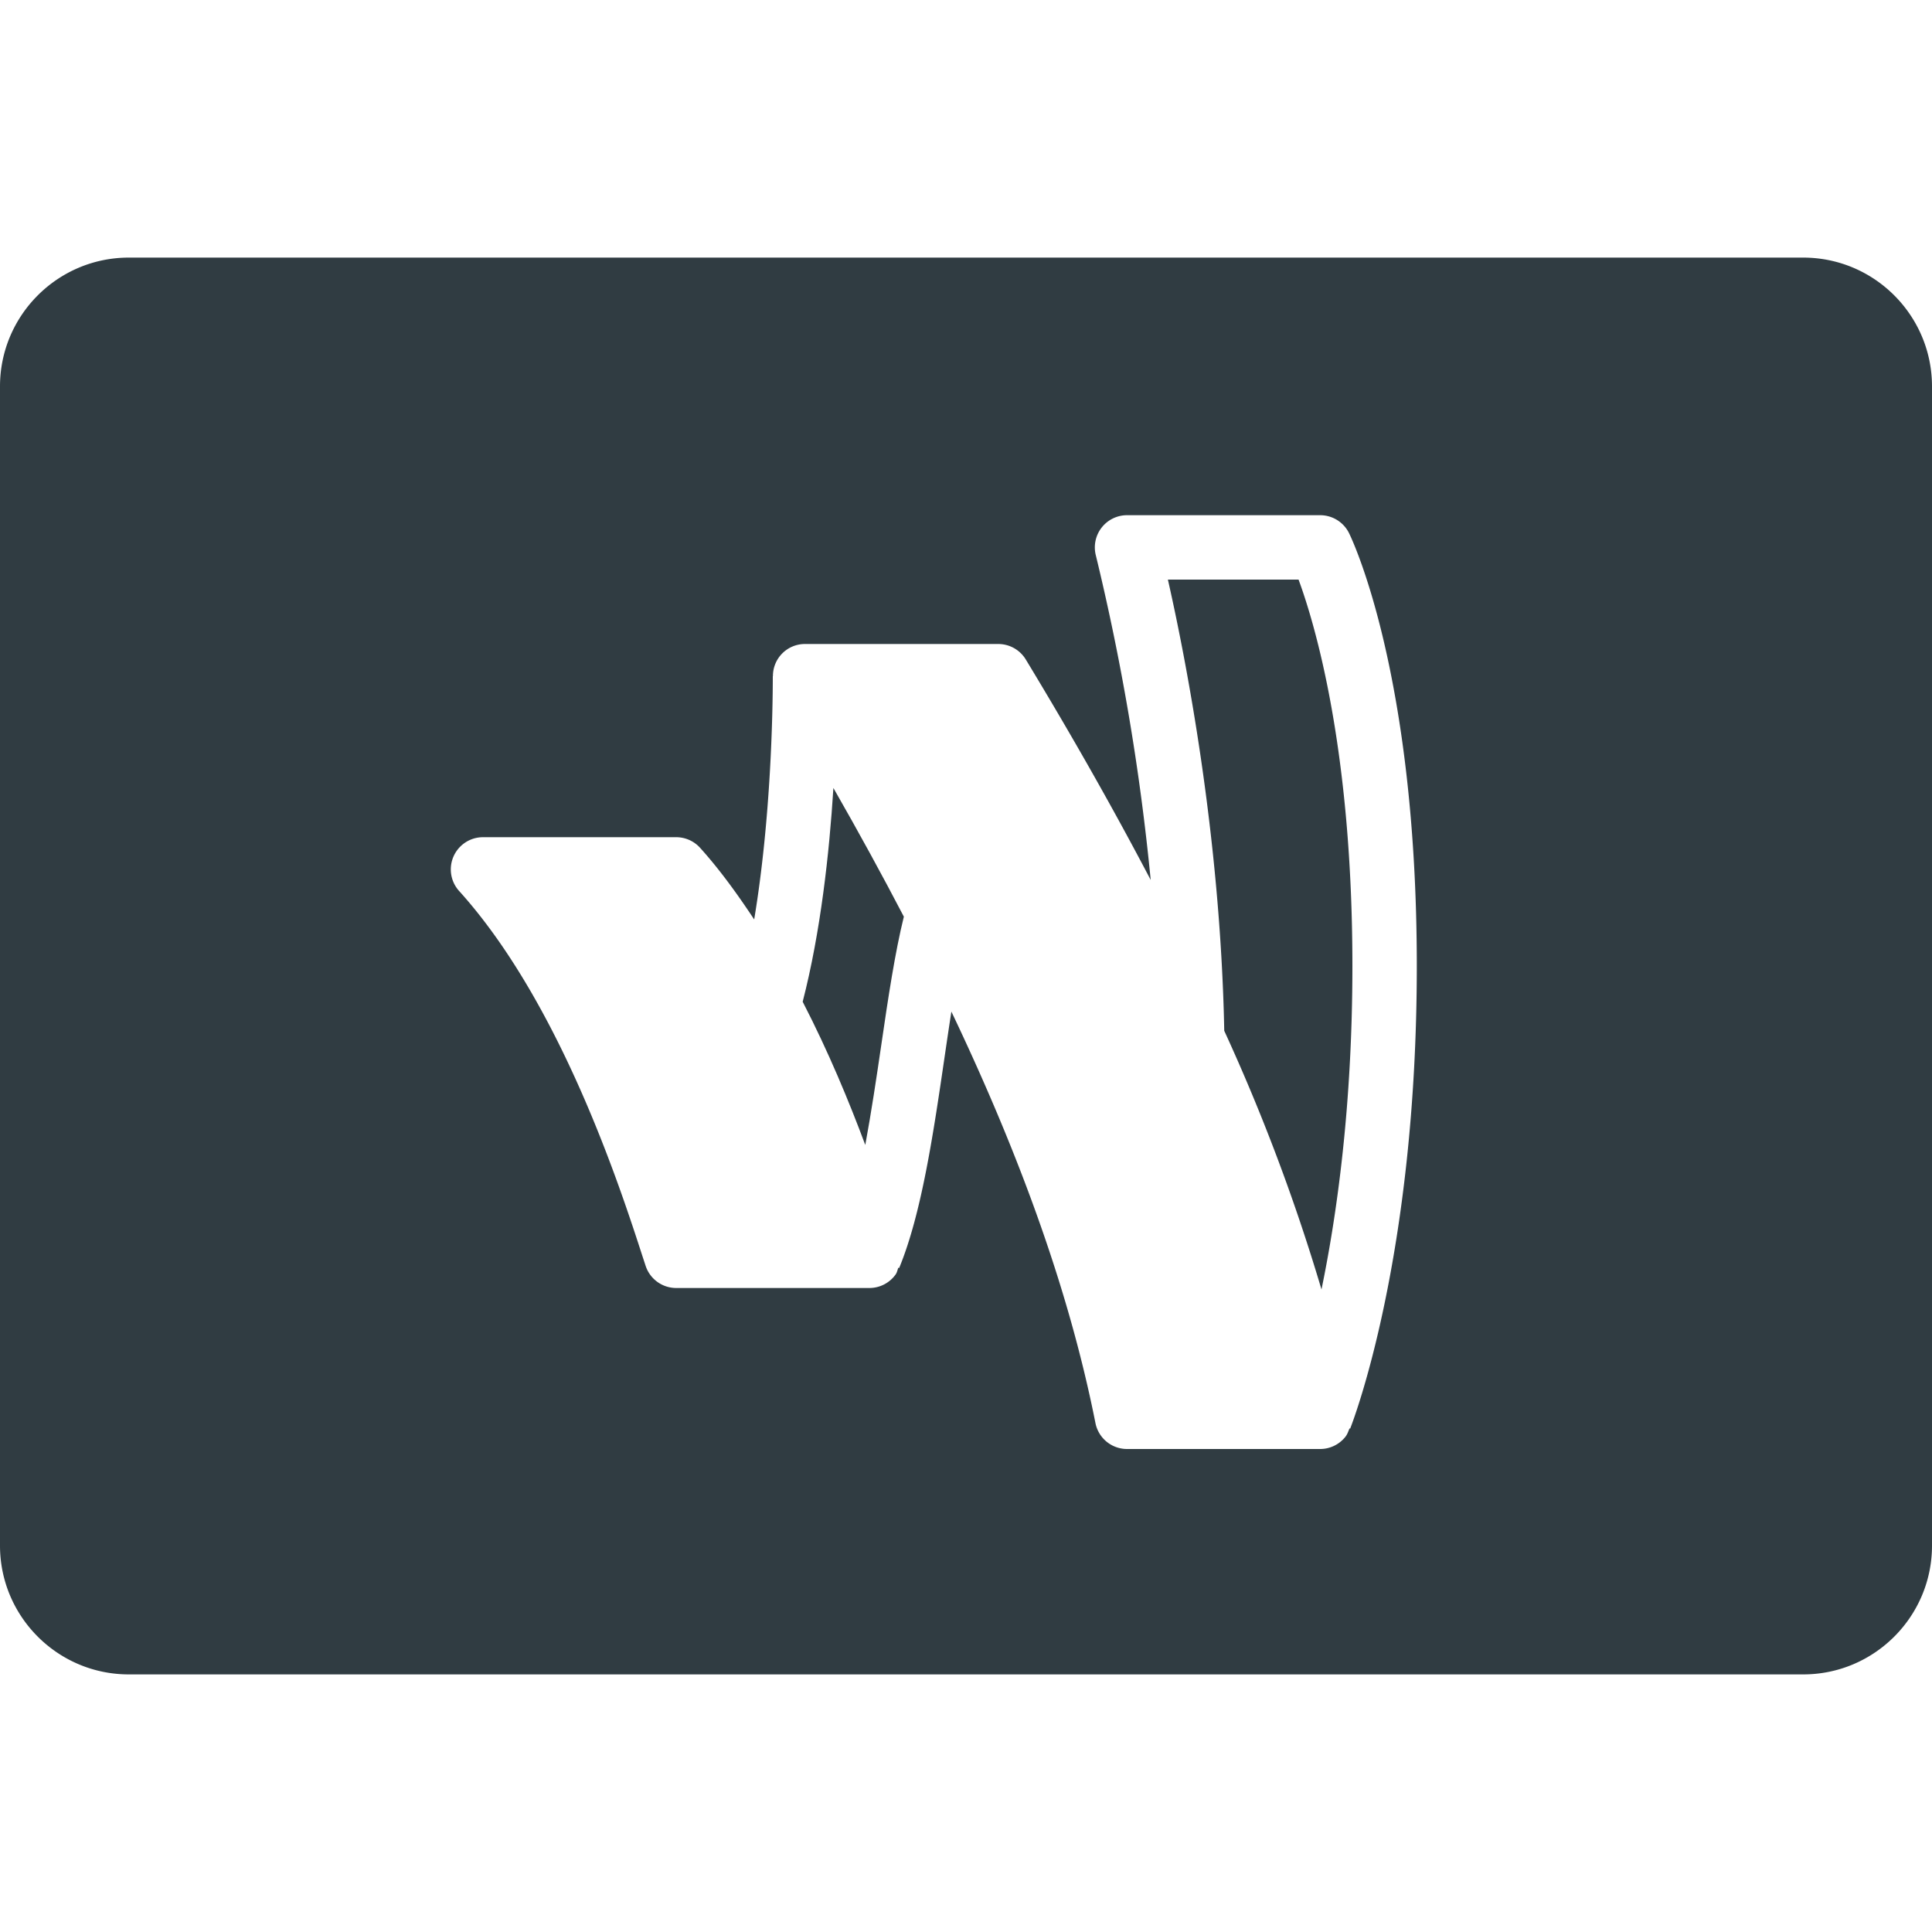 <?xml version="1.0" encoding="UTF-8"?><svg xmlns="http://www.w3.org/2000/svg" xmlns:xlink="http://www.w3.org/1999/xlink" version="1.1" id="Layer_1" x="0px" y="0px" viewBox="0 0 30 30" xml:space="preserve"><g fill="#303C42"><path d="M18.135 9c.272 1.2.816 3.96.875 7.006a30.232 30.232 0 0 1 1.51 4.017c.24-1.162.48-2.863.48-5.023 0-3.368-.584-5.316-.836-6h-2.03z"/><path d="M12.464 15.555c.403.781.722 1.554.972 2.224.093-.503.173-1.037.247-1.542.109-.748.215-1.45.352-2.003-.337-.646-.7-1.31-1.094-1.998-.063 1.01-.199 2.242-.477 3.319z"/><path d="M28 4H2C.897 4 0 4.897 0 6v18c0 1.103.897 2 2 2h26c1.103 0 2-.897 2-2V6c0-1.103-.897-2-2-2zm-7.035 18.184l-.01-.004c-.019.048-.035.097-.069.137a.5.5 0 0 1-.386.183h-3a.5.5 0 0 1-.49-.403c-.388-1.954-1.121-4.047-2.237-6.389a92.17 92.17 0 0 0-.101.674c-.177 1.21-.36 2.46-.71 3.308l-.013-.005c-.014.037-.02.076-.044.108A.5.5 0 0 1 13.5 20h-3a.5.5 0 0 1-.475-.345l-.043-.131c-.35-1.08-1.278-3.945-2.853-5.689A.5.5 0 0 1 7.5 13h3a.5.5 0 0 1 .371.165c.306.339.58.72.84 1.112.26-1.562.289-3.215.289-3.777h.002a.497.497 0 0 1 .498-.5h3a.5.5 0 0 1 .428.24c.727 1.2 1.37 2.337 1.94 3.424a36.136 36.136 0 0 0-.851-5.037A.5.5 0 0 1 17.5 8h3a.5.5 0 0 1 .448.279C20.991 8.366 22 10.46 22 15c0 4.518-.993 7.077-1.035 7.184z"/></g></svg>